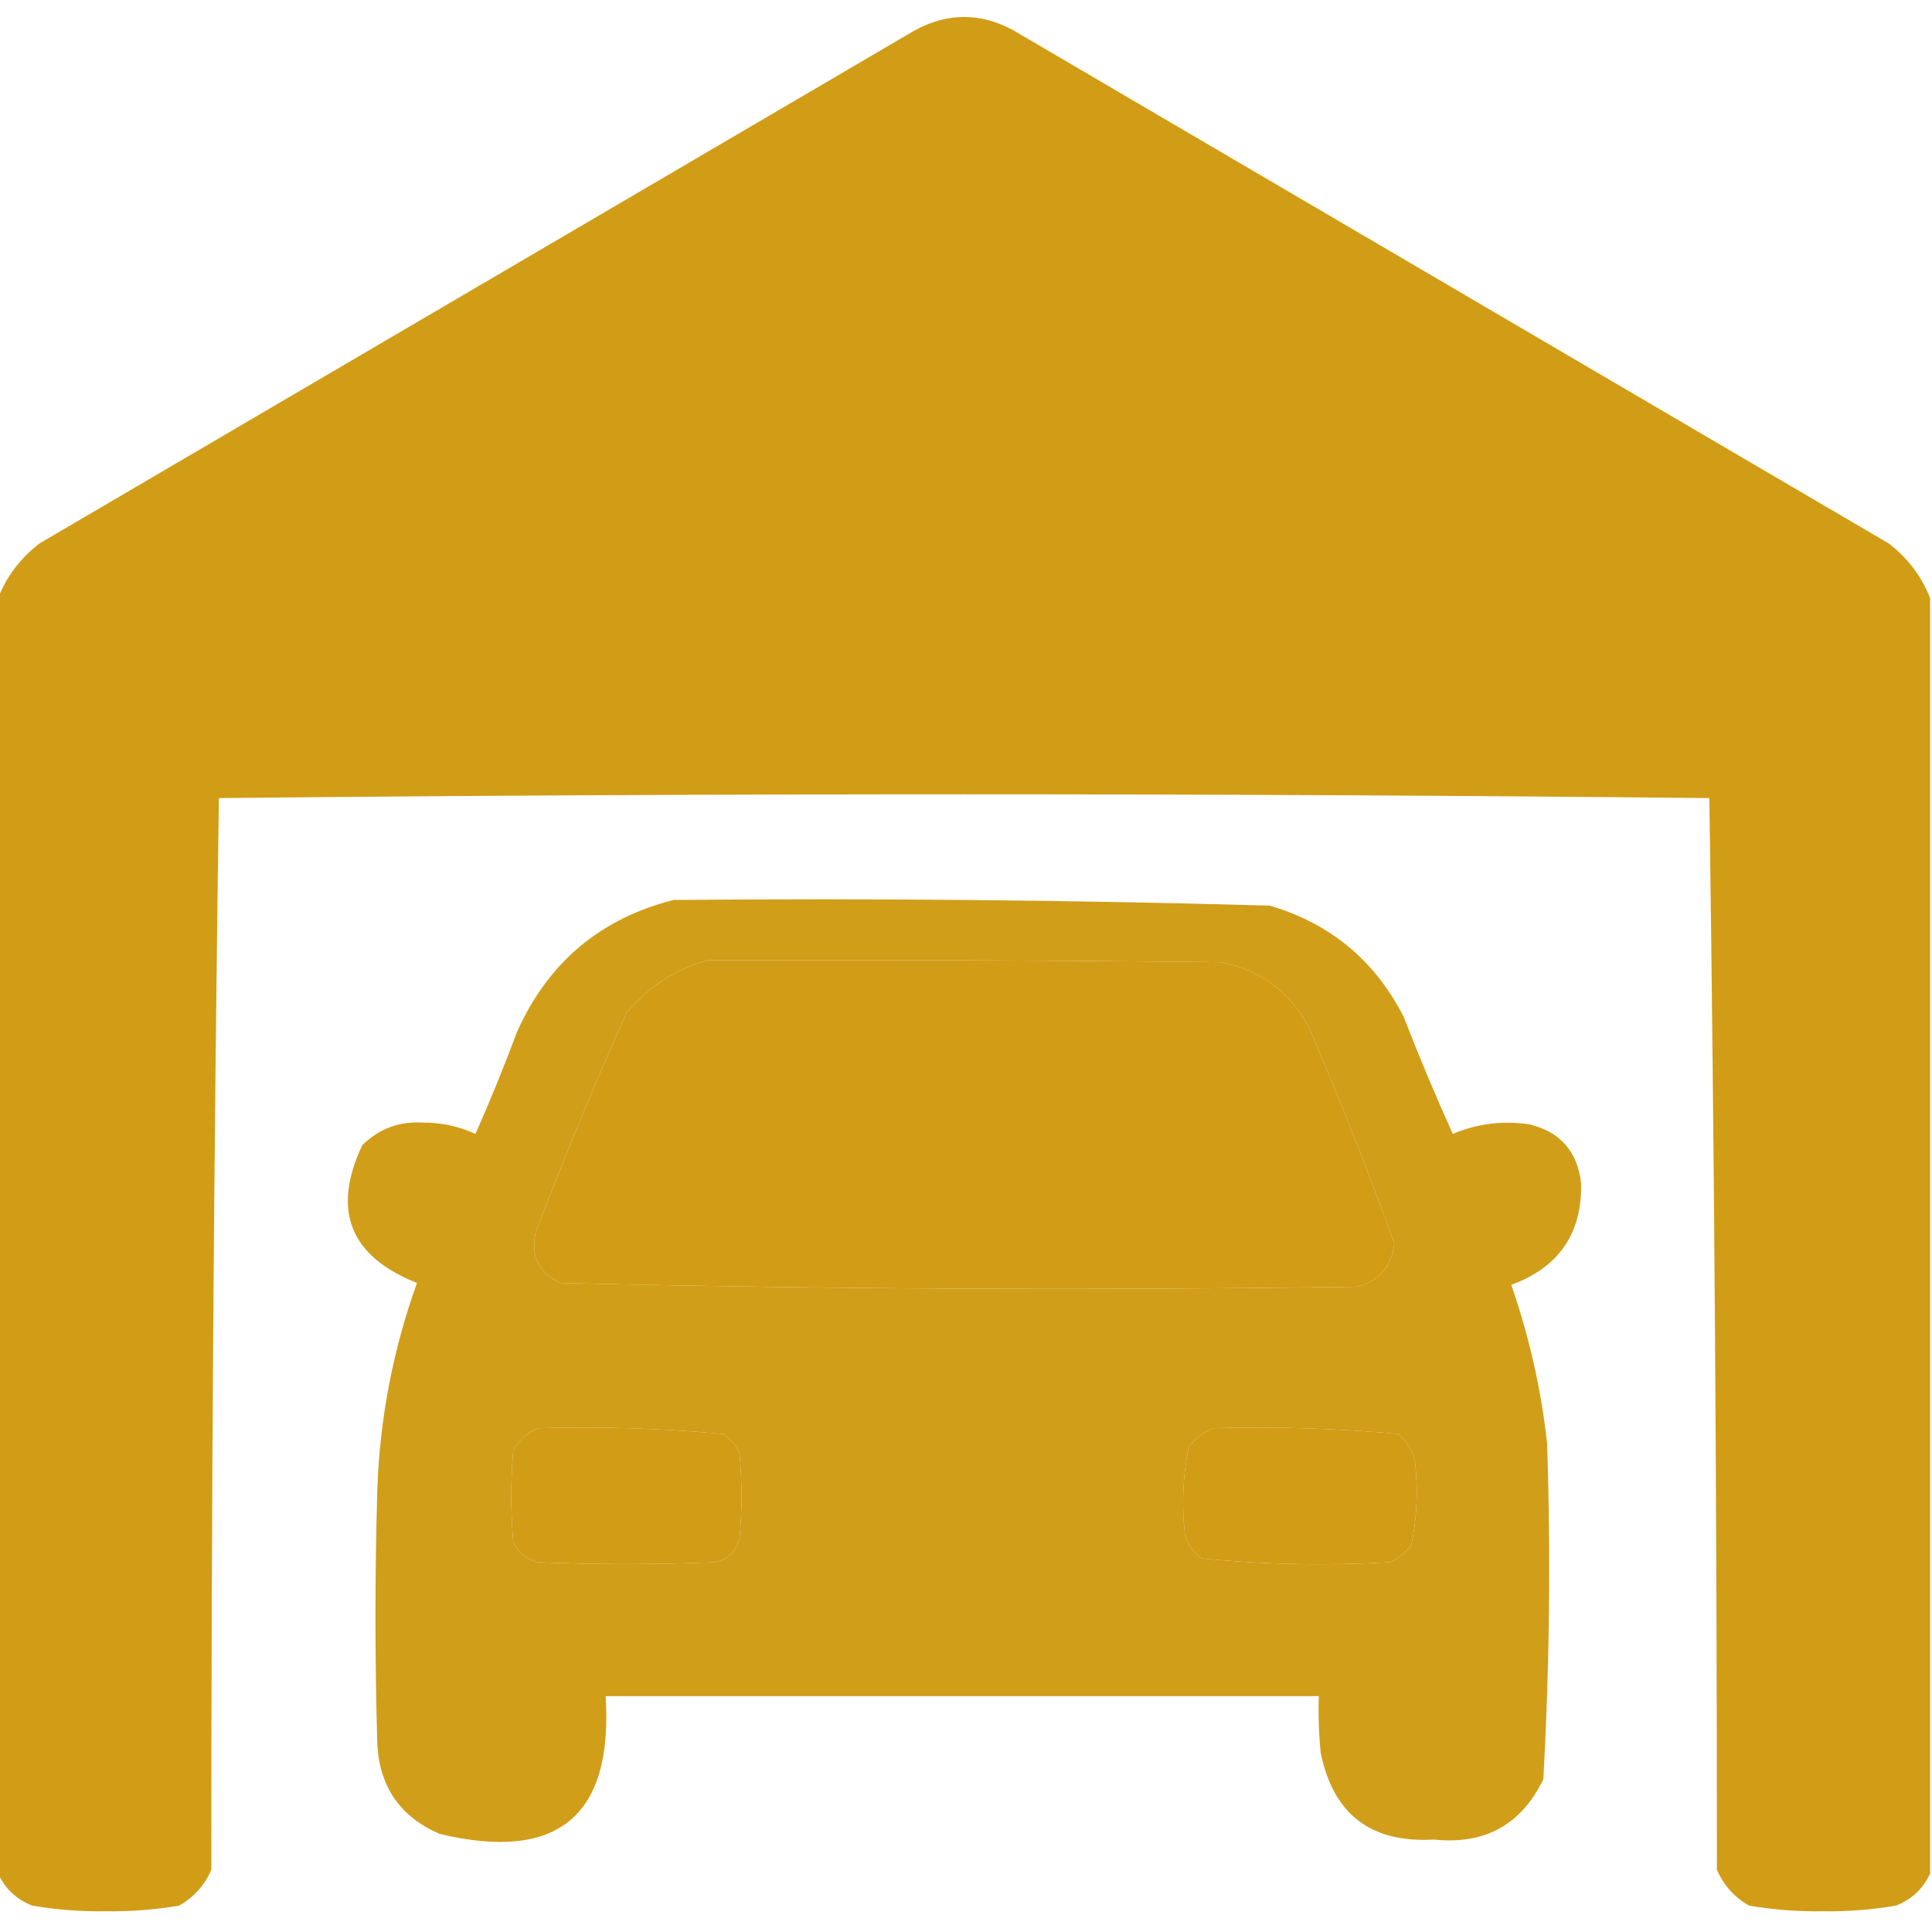 <?xml version="1.0" encoding="UTF-8"?>
<!DOCTYPE svg PUBLIC "-//W3C//DTD SVG 1.1//EN" "http://www.w3.org/Graphics/SVG/1.1/DTD/svg11.dtd">
<svg xmlns="http://www.w3.org/2000/svg" version="1.1" width="512px" height="512px" style="shape-rendering:geometricPrecision; text-rendering:geometricPrecision; image-rendering:optimizeQuality; fill-rule:evenodd; clip-rule:evenodd" xmlns:xlink="http://www.w3.org/1999/xlink">
<g><path style="opacity:0.99" fill="#d19c15" d="M 511.5,158.5 C 511.5,271.167 511.5,383.833 511.5,496.5C 509.685,500.479 506.685,503.312 502.5,505C 496.077,506.105 489.577,506.605 483,506.5C 476.423,506.605 469.923,506.105 463.5,505C 459.612,502.778 456.779,499.612 455,495.5C 454.995,400.752 454.329,306.086 453,211.5C 387.237,210.834 321.403,210.501 255.5,210.5C 189.597,210.501 123.763,210.834 58,211.5C 56.671,306.086 56.005,400.752 56,495.5C 54.221,499.612 51.388,502.778 47.5,505C 41.077,506.105 34.577,506.605 28,506.5C 21.423,506.605 14.923,506.105 8.5,505C 4.315,503.312 1.315,500.479 -0.5,496.5C -0.5,383.833 -0.5,271.167 -0.5,158.5C 1.769,152.715 5.436,147.881 10.5,144C 87.833,98.667 165.167,53.333 242.5,8C 251.167,3.333 259.833,3.333 268.5,8C 345.833,53.333 423.167,98.667 500.5,144C 505.564,147.881 509.231,152.715 511.5,158.5 Z M 187.5,254.5 C 232.835,254.333 278.168,254.5 323.5,255C 334.137,257.069 341.97,262.902 347,272.5C 355.063,291.291 362.563,310.291 369.5,329.5C 368.82,335.678 365.487,339.511 359.5,341C 289.109,341.99 218.776,341.657 148.5,340C 142.703,337.24 140.537,332.74 142,326.5C 149.448,306.938 157.448,287.605 166,268.5C 171.795,261.505 178.961,256.838 187.5,254.5 Z M 142.5,378.5 C 158.929,378.03 175.262,378.53 191.5,380C 193.726,381.227 195.226,383.061 196,385.5C 196.667,392.833 196.667,400.167 196,407.5C 195.167,411 193,413.167 189.5,414C 173.833,414.667 158.167,414.667 142.5,414C 139.417,413.214 137.251,411.381 136,408.5C 135.333,400.5 135.333,392.5 136,384.5C 137.494,381.686 139.66,379.686 142.5,378.5 Z M 321.5,378.5 C 337.904,378.045 354.237,378.545 370.5,380C 372.894,381.952 374.394,384.452 375,387.5C 375.848,394.899 375.515,402.233 374,409.5C 372.457,411.378 370.624,412.878 368.5,414C 351.742,414.97 335.075,414.637 318.5,413C 316.19,411.363 314.69,409.196 314,406.5C 313.144,398.768 313.477,391.102 315,383.5C 316.805,381.174 318.972,379.508 321.5,378.5 Z"/></g>
<g><path style="opacity:0.977" fill="#d19c15" d="M 178.5,238.5 C 231.213,238.018 283.88,238.518 336.5,240C 352.573,244.74 364.406,254.574 372,269.5C 376.057,279.948 380.391,290.282 385,300.5C 391.558,297.737 398.392,296.904 405.5,298C 413.53,300.034 418.03,305.2 419,313.5C 419.317,326.846 413.151,335.846 400.5,340.5C 405.241,354.132 408.408,368.132 410,382.5C 410.976,412.228 410.643,441.895 409,471.5C 403.185,483.578 393.519,488.912 380,487.5C 363.307,488.465 353.307,480.799 350,464.5C 349.501,459.511 349.334,454.511 349.5,449.5C 286.5,449.5 223.5,449.5 160.5,449.5C 162.508,481.306 147.841,493.472 116.5,486C 106.189,481.543 100.689,473.71 100,462.5C 99.333,439.833 99.333,417.167 100,394.5C 100.683,375.754 104.183,357.588 110.5,340C 92.708,332.923 87.875,320.756 96,303.5C 100.417,299.138 105.75,297.138 112,297.5C 116.91,297.473 121.577,298.473 126,300.5C 129.943,291.614 133.61,282.614 137,273.5C 145.237,255.089 159.07,243.422 178.5,238.5 Z M 187.5,254.5 C 178.961,256.838 171.795,261.505 166,268.5C 157.448,287.605 149.448,306.938 142,326.5C 140.537,332.74 142.703,337.24 148.5,340C 218.776,341.657 289.109,341.99 359.5,341C 365.487,339.511 368.82,335.678 369.5,329.5C 362.563,310.291 355.063,291.291 347,272.5C 341.97,262.902 334.137,257.069 323.5,255C 278.168,254.5 232.835,254.333 187.5,254.5 Z M 142.5,378.5 C 139.66,379.686 137.494,381.686 136,384.5C 135.333,392.5 135.333,400.5 136,408.5C 137.251,411.381 139.417,413.214 142.5,414C 158.167,414.667 173.833,414.667 189.5,414C 193,413.167 195.167,411 196,407.5C 196.667,400.167 196.667,392.833 196,385.5C 195.226,383.061 193.726,381.227 191.5,380C 175.262,378.53 158.929,378.03 142.5,378.5 Z M 321.5,378.5 C 318.972,379.508 316.805,381.174 315,383.5C 313.477,391.102 313.144,398.768 314,406.5C 314.69,409.196 316.19,411.363 318.5,413C 335.075,414.637 351.742,414.97 368.5,414C 370.624,412.878 372.457,411.378 374,409.5C 375.515,402.233 375.848,394.899 375,387.5C 374.394,384.452 372.894,381.952 370.5,380C 354.237,378.545 337.904,378.045 321.5,378.5 Z"/></g>
</svg>
